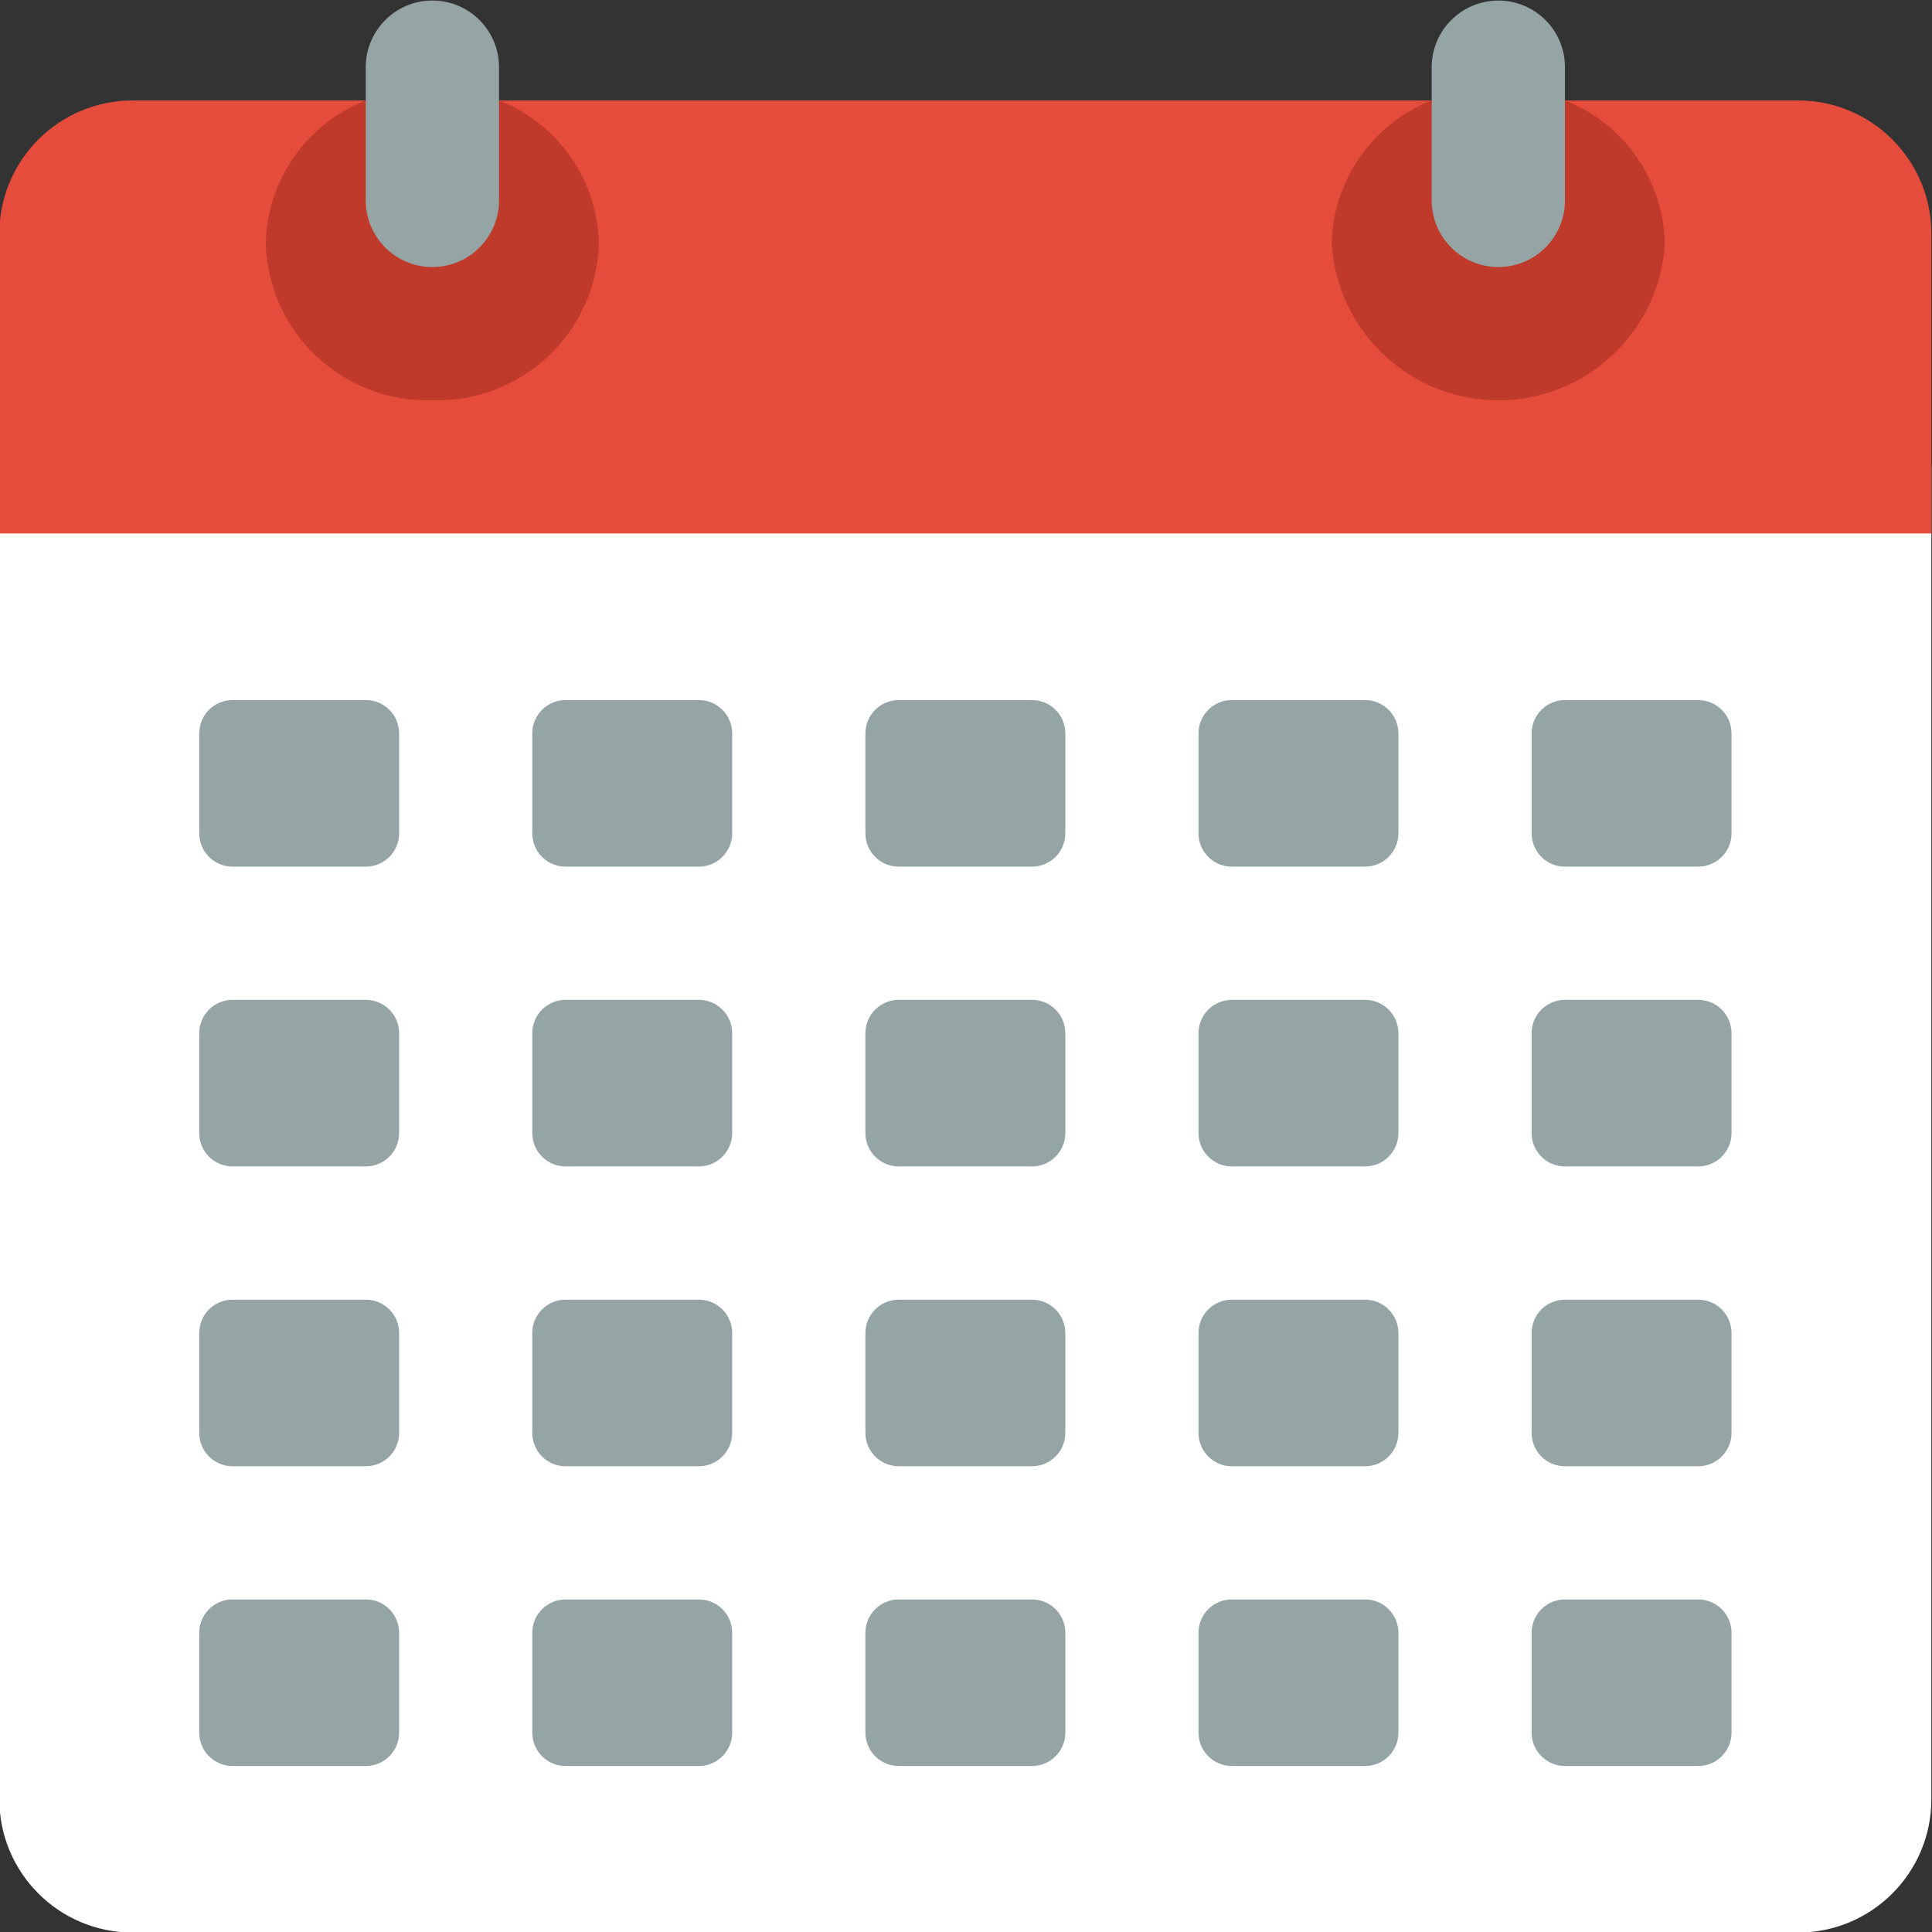 <?xml version="1.0" encoding="UTF-8"?><svg id="_레이어_1" xmlns="http://www.w3.org/2000/svg" viewBox="0 0 566.93 566.93"><rect x="0" y="0" width="566.93" height="566.93" fill="#333333" stroke="none"/><defs><style>.cls-1{fill:#fff;}.cls-2{fill:#e64c3c;}.cls-3{fill:#c03a2b;}.cls-4{fill:#95a5a5;}</style></defs><path class="cls-1" d="M566.74,137.01v390.98c0,21.59-17.51,39.1-39.1,39.1H38.91c-21.59,0-39.1-17.51-39.1-39.1V137.01h566.93Z"/><path class="cls-2" d="M566.74,68.58v87.97H-.19v-87.97C-.19,46.99,17.31,29.48,38.91,29.48h488.73c21.59,0,39.1,17.51,39.1,39.1Z"/><path class="cls-4" d="M107.34,205.43h-39.1c-5.4,0-9.78,4.38-9.78,9.78v29.32c0,5.4,4.38,9.78,9.78,9.78h39.1c5.4,0,9.78-4.38,9.78-9.78v-29.32c0-5.4-4.38-9.78-9.78-9.78Z"/><path class="cls-4" d="M205.07,205.43h-39.1c-5.4,0-9.78,4.38-9.78,9.78v29.32c0,5.4,4.38,9.78,9.78,9.78h39.1c5.4,0,9.78-4.38,9.78-9.78v-29.32c0-5.4-4.38-9.78-9.78-9.78Z"/><path class="cls-4" d="M302.83,205.43h-39.1c-5.4,0-9.78,4.38-9.78,9.78v29.32c0,5.4,4.38,9.78,9.78,9.78h39.1c5.4,0,9.78-4.38,9.78-9.78v-29.32c0-5.4-4.38-9.78-9.78-9.78Z"/><path class="cls-4" d="M400.57,205.43h-39.1c-5.4,0-9.78,4.38-9.78,9.78v29.32c0,5.4,4.38,9.78,9.78,9.78h39.1c5.4,0,9.78-4.38,9.78-9.78v-29.32c0-5.4-4.38-9.78-9.78-9.78Z"/><path class="cls-4" d="M498.32,205.43h-39.1c-5.4,0-9.78,4.38-9.78,9.78v29.32c0,5.4,4.38,9.78,9.78,9.78h39.1c5.4,0,9.78-4.38,9.78-9.78v-29.32c0-5.4-4.38-9.78-9.78-9.78Z"/><path class="cls-4" d="M107.34,293.4h-39.1c-5.4,0-9.78,4.38-9.78,9.78v29.32c0,5.4,4.38,9.78,9.78,9.78h39.1c5.4,0,9.78-4.38,9.78-9.78v-29.32c0-5.4-4.38-9.78-9.78-9.78Z"/><path class="cls-4" d="M205.07,293.4h-39.1c-5.4,0-9.78,4.38-9.78,9.78v29.32c0,5.4,4.38,9.78,9.78,9.78h39.1c5.4,0,9.78-4.38,9.78-9.78v-29.32c0-5.4-4.38-9.78-9.78-9.78Z"/><path class="cls-4" d="M302.83,293.4h-39.1c-5.4,0-9.78,4.38-9.78,9.78v29.32c0,5.4,4.38,9.78,9.78,9.78h39.1c5.4,0,9.78-4.38,9.78-9.78v-29.32c0-5.4-4.38-9.78-9.78-9.78Z"/><path class="cls-4" d="M400.57,293.4h-39.1c-5.4,0-9.78,4.38-9.78,9.78v29.32c0,5.4,4.38,9.78,9.78,9.78h39.1c5.4,0,9.78-4.38,9.78-9.78v-29.32c0-5.4-4.38-9.78-9.78-9.78Z"/><path class="cls-4" d="M498.32,293.4h-39.1c-5.4,0-9.78,4.38-9.78,9.78v29.32c0,5.4,4.38,9.78,9.78,9.78h39.1c5.4,0,9.78-4.38,9.78-9.78v-29.32c0-5.4-4.38-9.78-9.78-9.78Z"/><path class="cls-4" d="M107.34,381.38h-39.1c-5.4,0-9.78,4.38-9.78,9.78v29.32c0,5.4,4.38,9.78,9.78,9.78h39.1c5.4,0,9.78-4.38,9.78-9.78v-29.32c0-5.4-4.38-9.78-9.78-9.78Z"/><path class="cls-4" d="M205.07,381.38h-39.1c-5.4,0-9.78,4.38-9.78,9.78v29.32c0,5.4,4.38,9.78,9.78,9.78h39.1c5.4,0,9.78-4.38,9.78-9.78v-29.32c0-5.4-4.38-9.78-9.78-9.78Z"/><path class="cls-4" d="M302.83,381.38h-39.1c-5.4,0-9.78,4.38-9.78,9.78v29.32c0,5.4,4.38,9.78,9.78,9.78h39.1c5.4,0,9.78-4.38,9.78-9.78v-29.32c0-5.4-4.38-9.78-9.78-9.78Z"/><path class="cls-4" d="M400.57,381.38h-39.1c-5.4,0-9.78,4.38-9.78,9.78v29.32c0,5.4,4.38,9.78,9.78,9.78h39.1c5.4,0,9.78-4.38,9.78-9.78v-29.32c0-5.4-4.38-9.78-9.78-9.78Z"/><path class="cls-4" d="M498.32,381.38h-39.1c-5.4,0-9.78,4.38-9.78,9.78v29.32c0,5.4,4.38,9.78,9.78,9.78h39.1c5.4,0,9.78-4.38,9.78-9.78v-29.32c0-5.4-4.38-9.78-9.78-9.78Z"/><path class="cls-4" d="M107.34,469.34h-39.1c-5.4,0-9.78,4.38-9.78,9.78v29.32c0,5.4,4.38,9.78,9.78,9.78h39.1c5.4,0,9.78-4.38,9.78-9.78v-29.32c0-5.4-4.38-9.78-9.78-9.78Z"/><path class="cls-4" d="M205.07,469.34h-39.1c-5.4,0-9.78,4.38-9.78,9.78v29.32c0,5.4,4.38,9.78,9.78,9.78h39.1c5.4,0,9.78-4.38,9.78-9.78v-29.32c0-5.4-4.38-9.78-9.78-9.78Z"/><path class="cls-4" d="M302.83,469.34h-39.1c-5.4,0-9.78,4.38-9.78,9.78v29.32c0,5.4,4.38,9.78,9.78,9.78h39.1c5.4,0,9.78-4.38,9.78-9.78v-29.32c0-5.4-4.38-9.78-9.78-9.78Z"/><path class="cls-4" d="M400.57,469.34h-39.1c-5.4,0-9.78,4.38-9.78,9.78v29.32c0,5.4,4.38,9.78,9.78,9.78h39.1c5.4,0,9.78-4.38,9.78-9.78v-29.32c0-5.4-4.38-9.78-9.78-9.78Z"/><path class="cls-4" d="M498.32,469.34h-39.1c-5.4,0-9.78,4.38-9.78,9.78v29.32c0,5.4,4.38,9.78,9.78,9.78h39.1c5.4,0,9.78-4.38,9.78-9.78v-29.32c0-5.4-4.38-9.78-9.78-9.78Z"/><path class="cls-3" d="M459.22,29.48c17.4,6.81,28.98,23.43,29.32,42.11-1.63,25.79-23.03,45.87-48.88,45.87s-47.24-20.09-48.88-45.87c.34-18.68,11.92-35.3,29.32-42.11h39.11Z"/><path class="cls-3" d="M146.42,29.48c17.4,6.81,28.98,23.43,29.32,42.11-.86,26.14-22.72,46.66-48.88,45.86-26.14.8-48.01-19.72-48.88-45.86.34-18.68,11.93-35.3,29.32-42.11h39.11Z"/><path class="cls-4" d="M439.67.16c10.8,0,19.55,8.75,19.55,19.55v39.1c0,10.8-8.75,19.55-19.55,19.55s-19.55-8.75-19.55-19.55V19.72c0-10.8,8.75-19.55,19.55-19.55Z"/><path class="cls-4" d="M126.88.16c10.8,0,19.55,8.75,19.55,19.55v39.1c0,10.8-8.75,19.55-19.55,19.55s-19.55-8.75-19.55-19.55V19.72C107.33,8.92,116.07.16,126.88.16Z"/></svg>